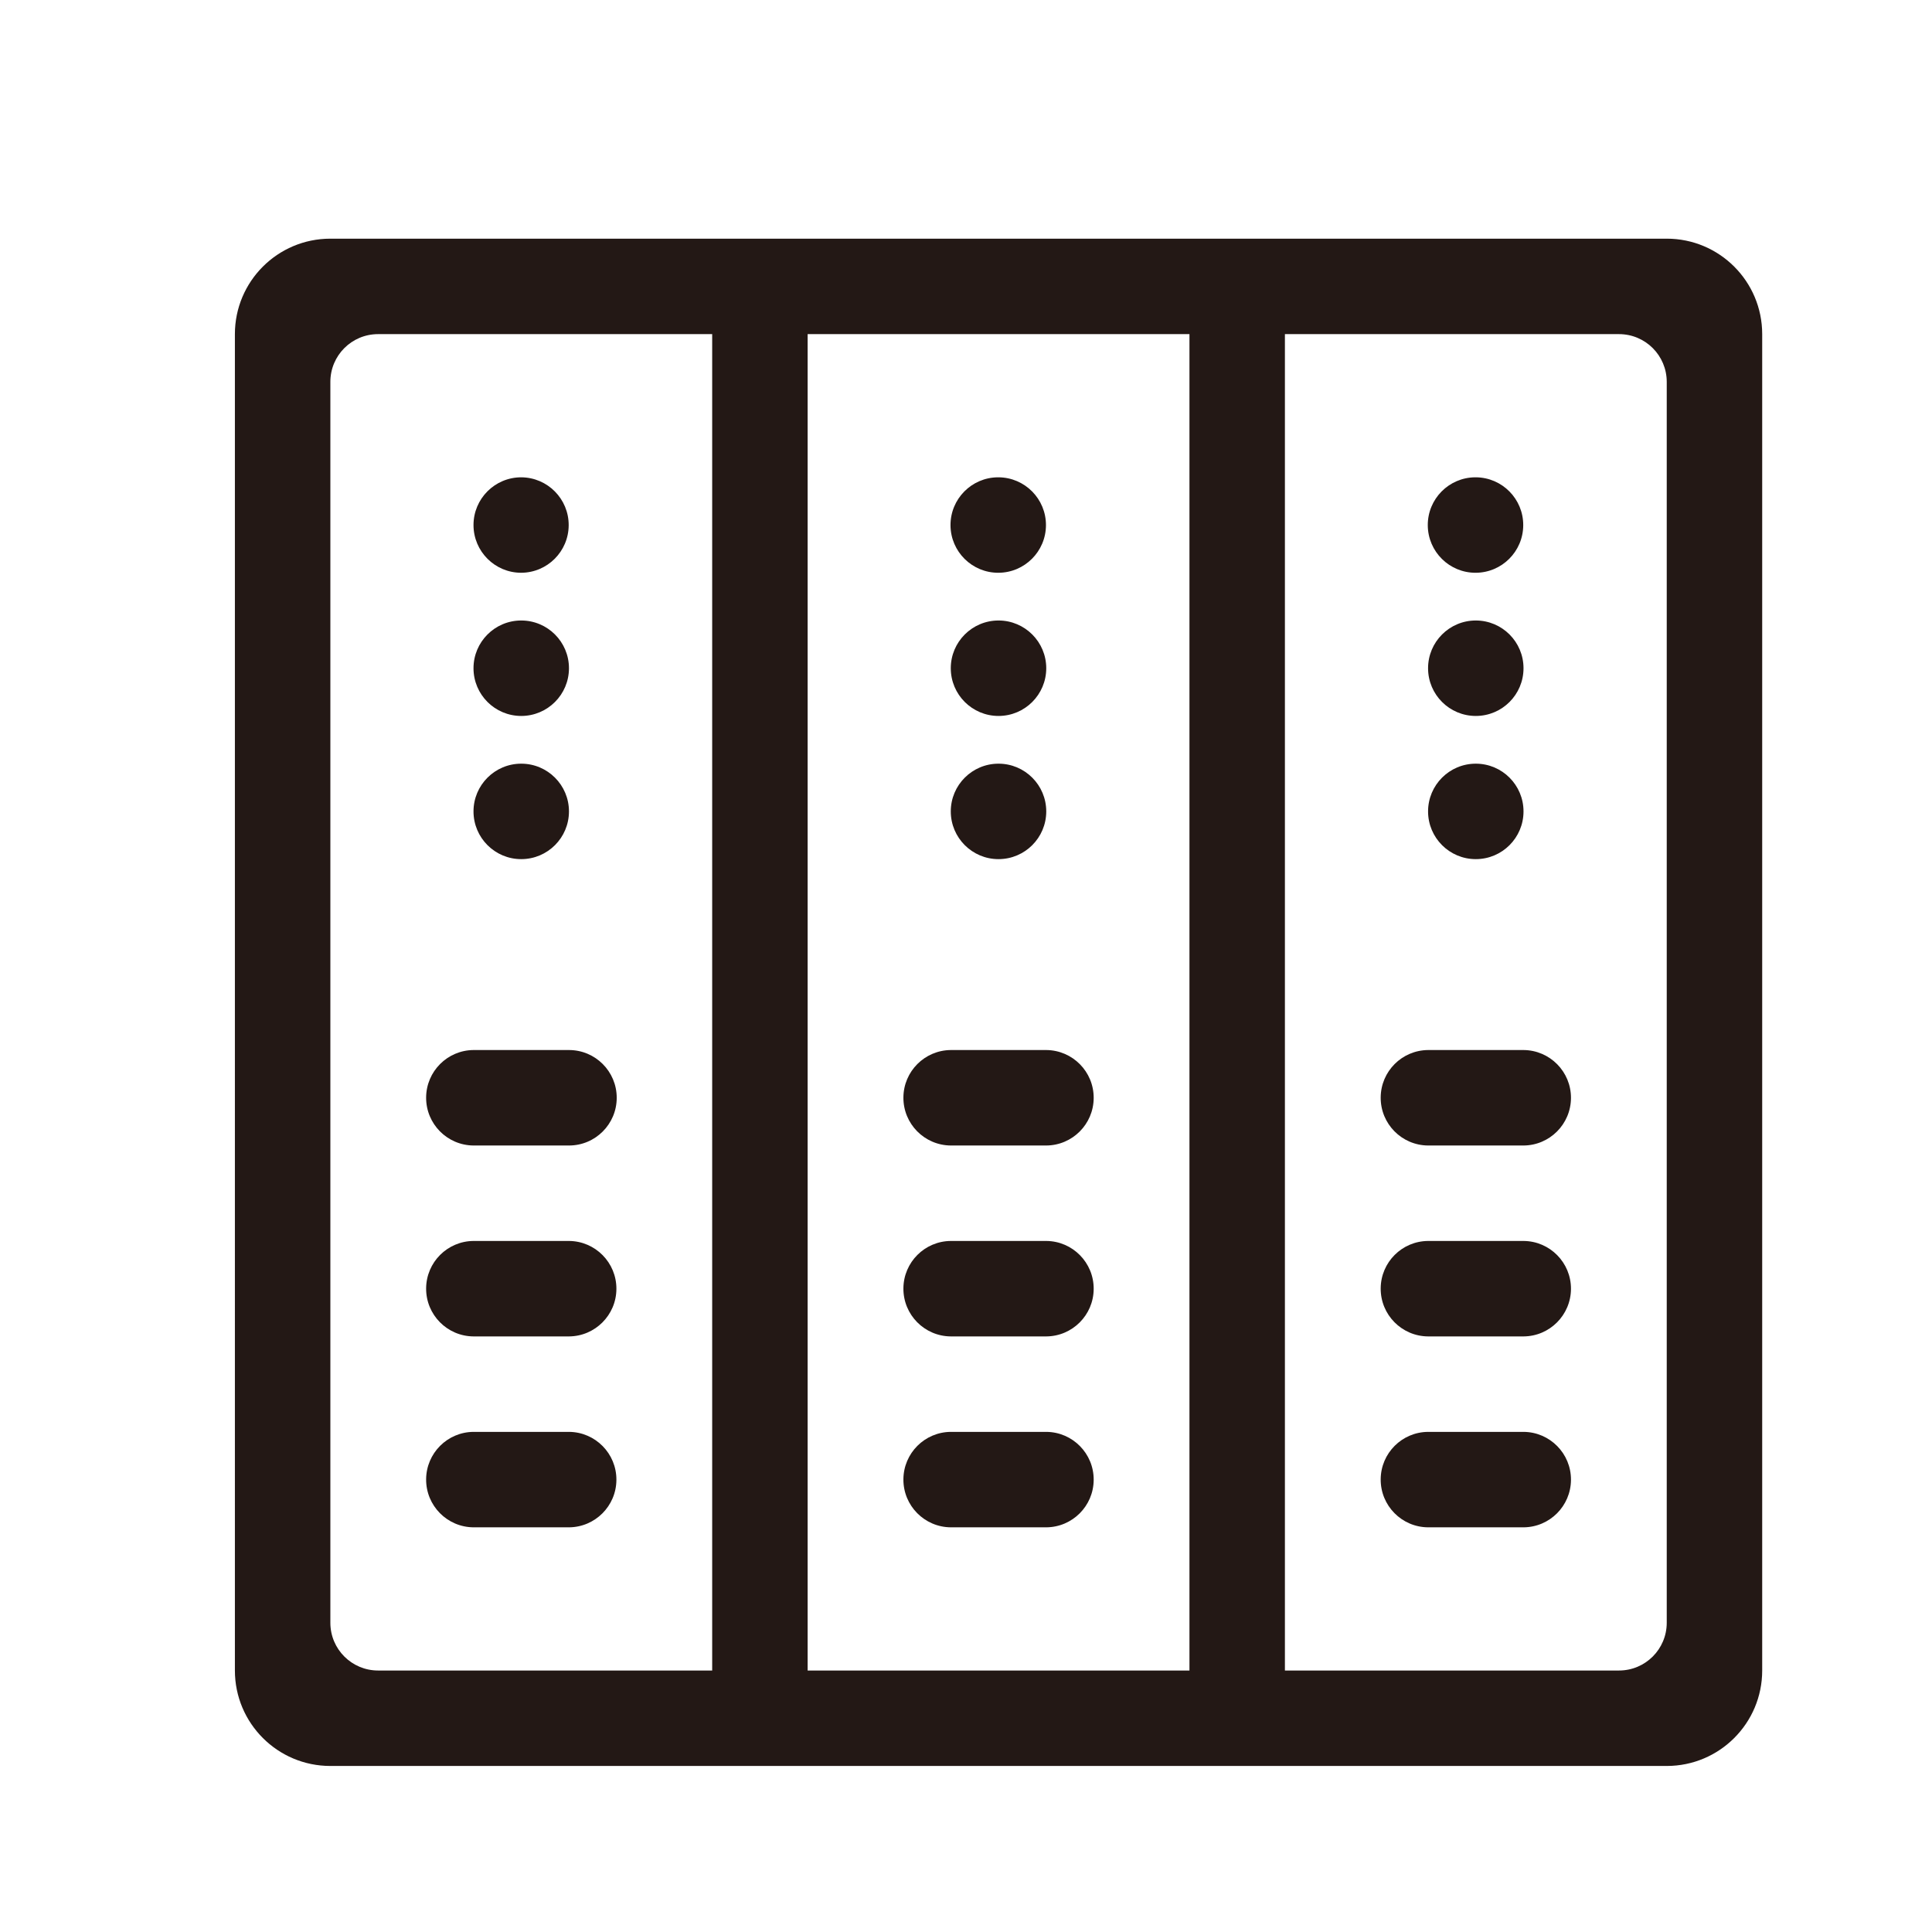 <?xml version="1.0" standalone="no"?><!DOCTYPE svg PUBLIC "-//W3C//DTD SVG 1.1//EN" "http://www.w3.org/Graphics/SVG/1.1/DTD/svg11.dtd"><svg t="1744723423251" class="icon" viewBox="0 0 1024 1024" version="1.1" xmlns="http://www.w3.org/2000/svg" p-id="6533" xmlns:xlink="http://www.w3.org/1999/xlink" width="200" height="200"><path d="M630.437 177.093H428.063v708.313h202.373V177.093z m50.592 0v708.313h177.078c13.974 0 25.299-11.326 25.299-25.299V202.393c0-13.974-11.325-25.3-25.299-25.3H681.029z m-303.558 0H200.393c-13.973 0-25.296 11.326-25.296 25.299v657.715c0 13.974 11.326 25.299 25.296 25.299h177.079V177.093zM883.406 126.5c27.941 0 50.588 22.652 50.594 50.593v708.313c0 27.941-22.652 50.588-50.594 50.594h-708.31c-27.943 0-50.593-22.652-50.596-50.594V177.093c0-27.94 22.653-50.59 50.593-50.593h708.313zM276.282 303.578c-13.97 0.011-25.304-11.31-25.313-25.277-0.011-13.973 11.308-25.304 25.278-25.315h0.035c13.971 0.092 25.223 11.489 25.134 25.462-0.093 13.842-11.291 25.038-25.134 25.13z m0 75.893c-13.97 0.005-25.304-11.31-25.313-25.278-0.011-13.973 11.308-25.304 25.278-25.315h0.035c13.973 0.011 25.291 11.342 25.28 25.315-0.011 13.957-11.323 25.266-25.28 25.278z m0 75.886c-13.97 0.012-25.304-11.304-25.313-25.277-0.011-13.973 11.308-25.305 25.278-25.315h0.035c13.973 0.011 25.291 11.342 25.28 25.315-0.011 13.957-11.323 25.267-25.28 25.277z m-25.297 101.186h50.593c13.97 0 25.296 11.327 25.296 25.3s-11.326 25.299-25.296 25.299h-50.593c-13.97-0.097-25.221-11.494-25.128-25.468 0.09-13.836 11.289-25.032 25.128-25.131z m0 202.379h50.593c13.97 0.092 25.22 11.495 25.128 25.462-0.09 13.842-11.289 25.038-25.128 25.131h-50.593c-13.97-0.093-25.221-11.489-25.128-25.468 0.09-13.838 11.289-25.033 25.128-25.125z m0-101.187h50.593c13.97 0.092 25.22 11.495 25.128 25.462-0.09 13.838-11.289 25.039-25.128 25.131h-50.593c-13.97-0.092-25.221-11.495-25.128-25.468 0.09-13.836 11.289-25.033 25.128-25.125z m252.969-101.192h50.59c13.973 0.099 25.229 11.495 25.131 25.468-0.087 13.838-11.288 25.039-25.131 25.131h-50.59c-13.971-0.097-25.224-11.494-25.131-25.468 0.092-13.836 11.291-25.032 25.131-25.131z m0 202.379h50.59c13.973 0.092 25.229 11.495 25.131 25.462-0.087 13.842-11.288 25.038-25.131 25.131h-50.59c-13.971-0.093-25.224-11.489-25.131-25.468 0.092-13.838 11.291-25.033 25.131-25.125z m0-101.187h50.59c13.973 0.092 25.229 11.495 25.131 25.462-0.087 13.838-11.288 25.039-25.131 25.131h-50.59c-13.971-0.092-25.224-11.495-25.131-25.468 0.092-13.836 11.291-25.033 25.131-25.125z m252.968-101.192h50.593c13.967 0.099 25.218 11.495 25.131 25.468-0.093 13.838-11.293 25.039-25.131 25.131h-50.593c-13.973-0.097-25.224-11.494-25.126-25.468 0.087-13.836 11.282-25.032 25.126-25.131z m0 202.379h50.593c13.967 0.092 25.224 11.489 25.131 25.462-0.087 13.837-11.283 25.044-25.131 25.131h-50.593c-13.973-0.093-25.224-11.489-25.126-25.468 0.087-13.838 11.282-25.033 25.126-25.125z m0-101.187h50.593c13.967 0.092 25.218 11.495 25.131 25.462-0.093 13.838-11.293 25.039-25.131 25.131h-50.593c-13.973-0.092-25.224-11.495-25.126-25.468 0.087-13.836 11.282-25.033 25.126-25.125zM529.25 303.578c-13.971 0.093-25.37-11.157-25.462-25.131-0.089-13.973 11.163-25.37 25.133-25.462h0.329c13.968 0.092 25.218 11.489 25.131 25.468-0.093 13.837-11.294 25.033-25.131 25.125z m0 75.893c-13.971 0.005-25.305-11.31-25.316-25.278-0.008-13.973 11.31-25.304 25.281-25.315h0.035c13.968 0.011 25.288 11.343 25.283 25.315-0.011 13.957-11.326 25.266-25.283 25.278z m0 75.886c-13.971 0.012-25.305-11.304-25.316-25.277-0.008-13.973 11.31-25.305 25.281-25.315h0.035c13.968 0.011 25.288 11.342 25.283 25.315-0.011 13.957-11.326 25.267-25.283 25.277z m252.971-151.779c-13.973 0.093-25.37-11.157-25.467-25.131-0.088-13.973 11.162-25.37 25.135-25.462h0.332c13.968 0.092 25.218 11.489 25.125 25.468-0.093 13.837-11.288 25.033-25.125 25.125z m0 75.893c-13.979 0.005-25.305-11.31-25.316-25.278-0.01-13.973 11.305-25.305 25.277-25.315h0.039c13.968 0.011 25.283 11.343 25.272 25.315-0.006 13.957-11.315 25.266-25.272 25.278z m0 75.886c-13.979 0.012-25.305-11.304-25.316-25.277-0.01-13.973 11.305-25.305 25.277-25.315h0.039c13.968 0.011 25.283 11.342 25.272 25.315-0.006 13.957-11.315 25.267-25.272 25.277z" fill="#231815" p-id="6534"></path></svg>